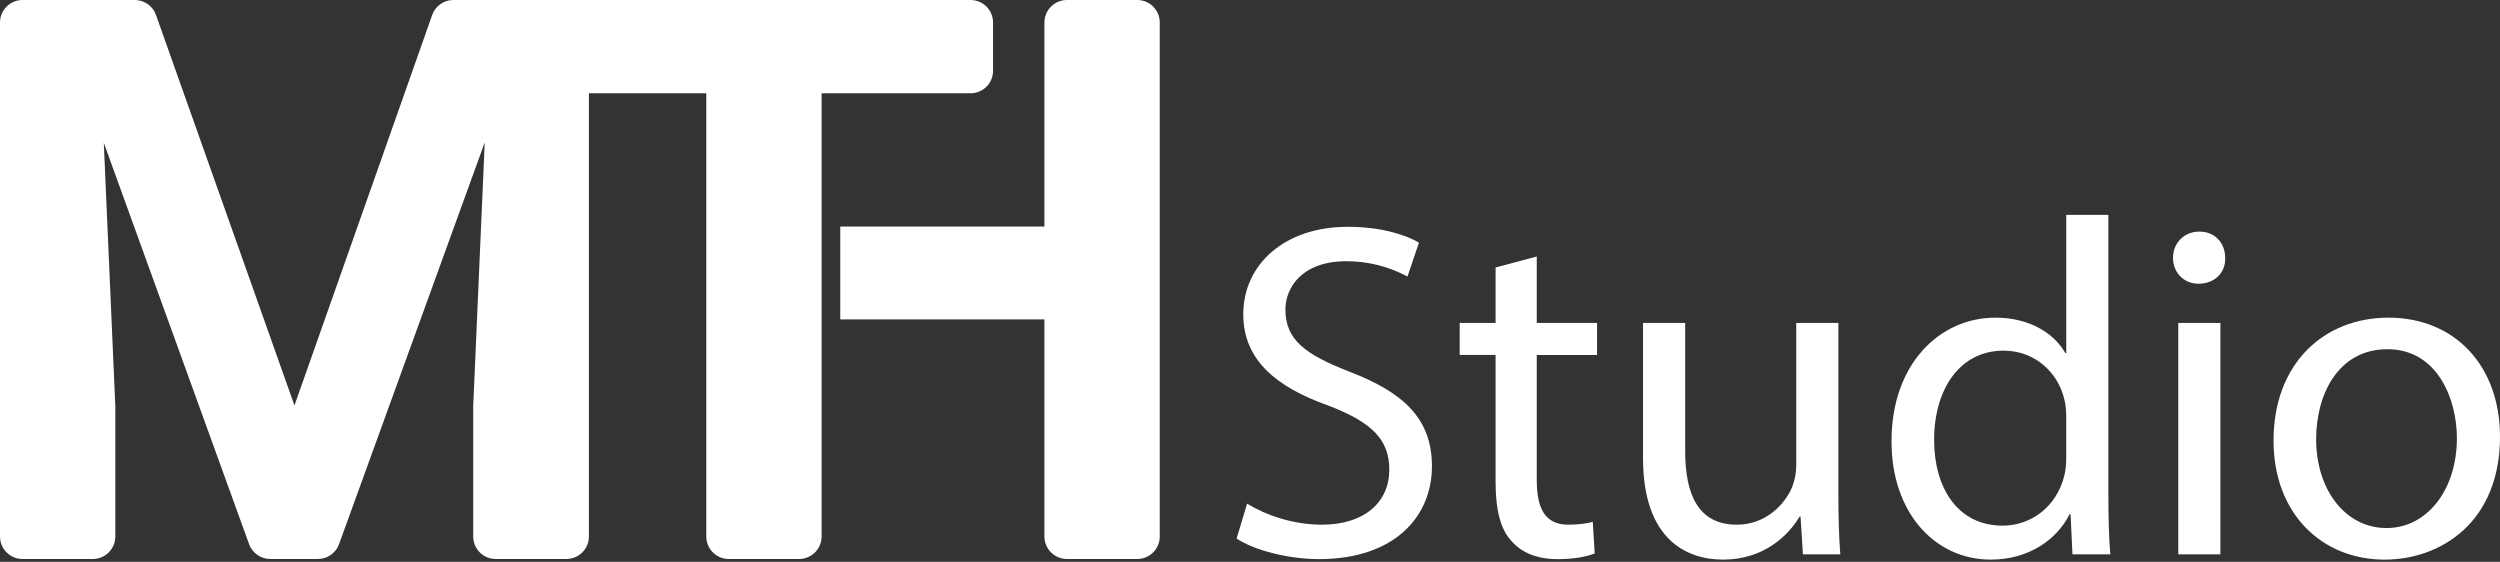 <svg width="178" height="40" viewBox="0 0 178 40" fill="none" xmlns="http://www.w3.org/2000/svg">
<rect x="0" y="0" width="178" height="40" fill="#333333" stroke="none"/>
<path d="M88.793 35.86C90.123 36.677 92.066 37.358 94.112 37.358C97.145 37.358 98.918 35.758 98.918 33.444C98.918 31.298 97.691 30.073 94.589 28.881C90.841 27.553 88.521 25.613 88.521 22.379C88.521 18.804 91.487 16.149 95.952 16.149C98.304 16.149 100.008 16.693 101.031 17.272L100.213 19.689C98.872 18.969 97.372 18.595 95.85 18.6C92.714 18.6 91.521 20.471 91.521 22.039C91.521 24.184 92.918 25.239 96.088 26.465C99.974 27.962 101.954 29.834 101.954 33.205C101.954 36.746 99.329 39.809 93.909 39.809C91.693 39.809 89.273 39.163 88.046 38.346L88.793 35.86Z" fill="white"/>
<path d="M109.417 18.261V22.993H113.712V25.274H109.417V34.158C109.417 36.201 109.996 37.358 111.667 37.358C112.451 37.358 113.03 37.257 113.405 37.156L113.542 39.403C112.962 39.641 112.041 39.811 110.883 39.811C109.485 39.811 108.36 39.368 107.644 38.551C106.792 37.666 106.485 36.202 106.485 34.262V25.273H103.93V22.991H106.486V19.042L109.417 18.261Z" fill="white"/>
<path d="M130.892 34.975C130.892 36.677 130.926 38.176 131.029 39.469H128.37L128.199 36.78H128.131C127.347 38.107 125.609 39.844 122.677 39.844C120.086 39.844 116.984 38.414 116.984 32.626V22.991H119.985V32.116C119.985 35.248 120.939 37.358 123.666 37.358C125.678 37.358 127.075 35.963 127.62 34.635C127.802 34.145 127.895 33.626 127.893 33.103V22.991H130.893L130.892 34.975Z" fill="white"/>
<path d="M150.117 15.298V35.213C150.117 36.677 150.151 38.346 150.253 39.469H147.56L147.424 36.609H147.356C146.435 38.448 144.424 39.844 141.734 39.844C137.746 39.844 134.678 36.474 134.678 31.469C134.644 25.988 138.053 22.617 142.073 22.617C144.595 22.617 146.3 23.808 147.05 25.136H147.118V15.298H150.117ZM147.117 29.698C147.117 29.324 147.083 28.813 146.981 28.439C146.538 26.532 144.901 24.966 142.651 24.966C139.55 24.966 137.709 27.69 137.709 31.333C137.709 34.671 139.345 37.426 142.584 37.426C144.595 37.426 146.433 36.099 146.981 33.852C147.082 33.444 147.117 33.035 147.117 32.558V29.698Z" fill="white"/>
<path d="M158.433 18.362C158.468 19.383 157.718 20.201 156.524 20.201C155.468 20.201 154.718 19.383 154.718 18.362C154.718 17.307 155.502 16.49 156.592 16.49C157.717 16.49 158.433 17.306 158.433 18.362ZM155.093 39.469V22.991H158.092V39.469L155.093 39.469Z" fill="white"/>
<path d="M178 31.094C178 37.188 173.773 39.845 169.785 39.845C165.319 39.845 161.876 36.577 161.876 31.368C161.876 25.854 165.489 22.617 170.057 22.617C174.795 22.617 178 26.056 178 31.094ZM164.909 31.264C164.909 34.873 166.989 37.597 169.92 37.597C172.784 37.597 174.931 34.907 174.931 31.196C174.931 28.405 173.534 24.864 169.989 24.864C166.444 24.864 164.909 28.132 164.909 31.264Z" fill="white"/>
<path d="M69.103 1.43733e-08H32.282C31.95 3.57847e-05 31.627 0.103 31.356 0.294C31.085 0.486 30.881 0.756 30.771 1.069L20.965 28.866L11.107 1.066C10.996 0.754 10.792 0.484 10.521 0.293C10.251 0.102 9.928 -4.43183e-05 9.596 1.43733e-08H1.603C1.178 0 0.77 0.169 0.47 0.469C0.169 0.769 0 1.176 0 1.6L0 38.199C0 38.624 0.169 39.031 0.47 39.331C0.77 39.631 1.178 39.8 1.603 39.8H6.609C7.034 39.8 7.441 39.631 7.742 39.331C8.042 39.031 8.211 38.624 8.211 38.199V28.92L7.39 10.167L17.736 38.744C17.848 39.053 18.053 39.32 18.323 39.509C18.592 39.698 18.914 39.8 19.243 39.8H22.633C22.962 39.8 23.284 39.698 23.553 39.509C23.823 39.321 24.028 39.053 24.14 38.744L34.513 10.141L33.692 28.92V38.199C33.692 38.624 33.861 39.031 34.161 39.331C34.462 39.631 34.87 39.8 35.294 39.8H40.328C40.753 39.8 41.16 39.631 41.461 39.331C41.761 39.031 41.93 38.624 41.93 38.199V6.642H50.287V38.199C50.288 38.624 50.456 39.031 50.757 39.331C51.057 39.631 51.465 39.8 51.89 39.8H56.896C57.321 39.8 57.728 39.631 58.029 39.331C58.329 39.031 58.498 38.624 58.498 38.199V6.642H69.103C69.313 6.642 69.521 6.601 69.716 6.52C69.91 6.44 70.087 6.322 70.236 6.173C70.384 6.025 70.502 5.848 70.583 5.654C70.663 5.46 70.705 5.252 70.705 5.042V1.602C70.705 1.392 70.663 1.184 70.583 0.989C70.503 0.795 70.385 0.618 70.236 0.47C70.087 0.321 69.911 0.203 69.716 0.122C69.522 0.042 69.314 0 69.103 1.43733e-08Z" fill="white"/>
<path d="M80.972 0H75.966C75.541 0 75.133 0.169 74.833 0.469C74.532 0.769 74.363 1.176 74.363 1.6V16.128H59.827V22.742H74.363V38.199C74.363 38.624 74.532 39.031 74.833 39.331C75.133 39.631 75.541 39.8 75.966 39.8H80.972C81.397 39.8 81.804 39.631 82.105 39.331C82.405 39.031 82.574 38.624 82.574 38.199V1.6C82.574 1.176 82.405 0.769 82.105 0.469C81.804 0.169 81.397 0 80.972 0Z" fill="white"/>
</svg>
